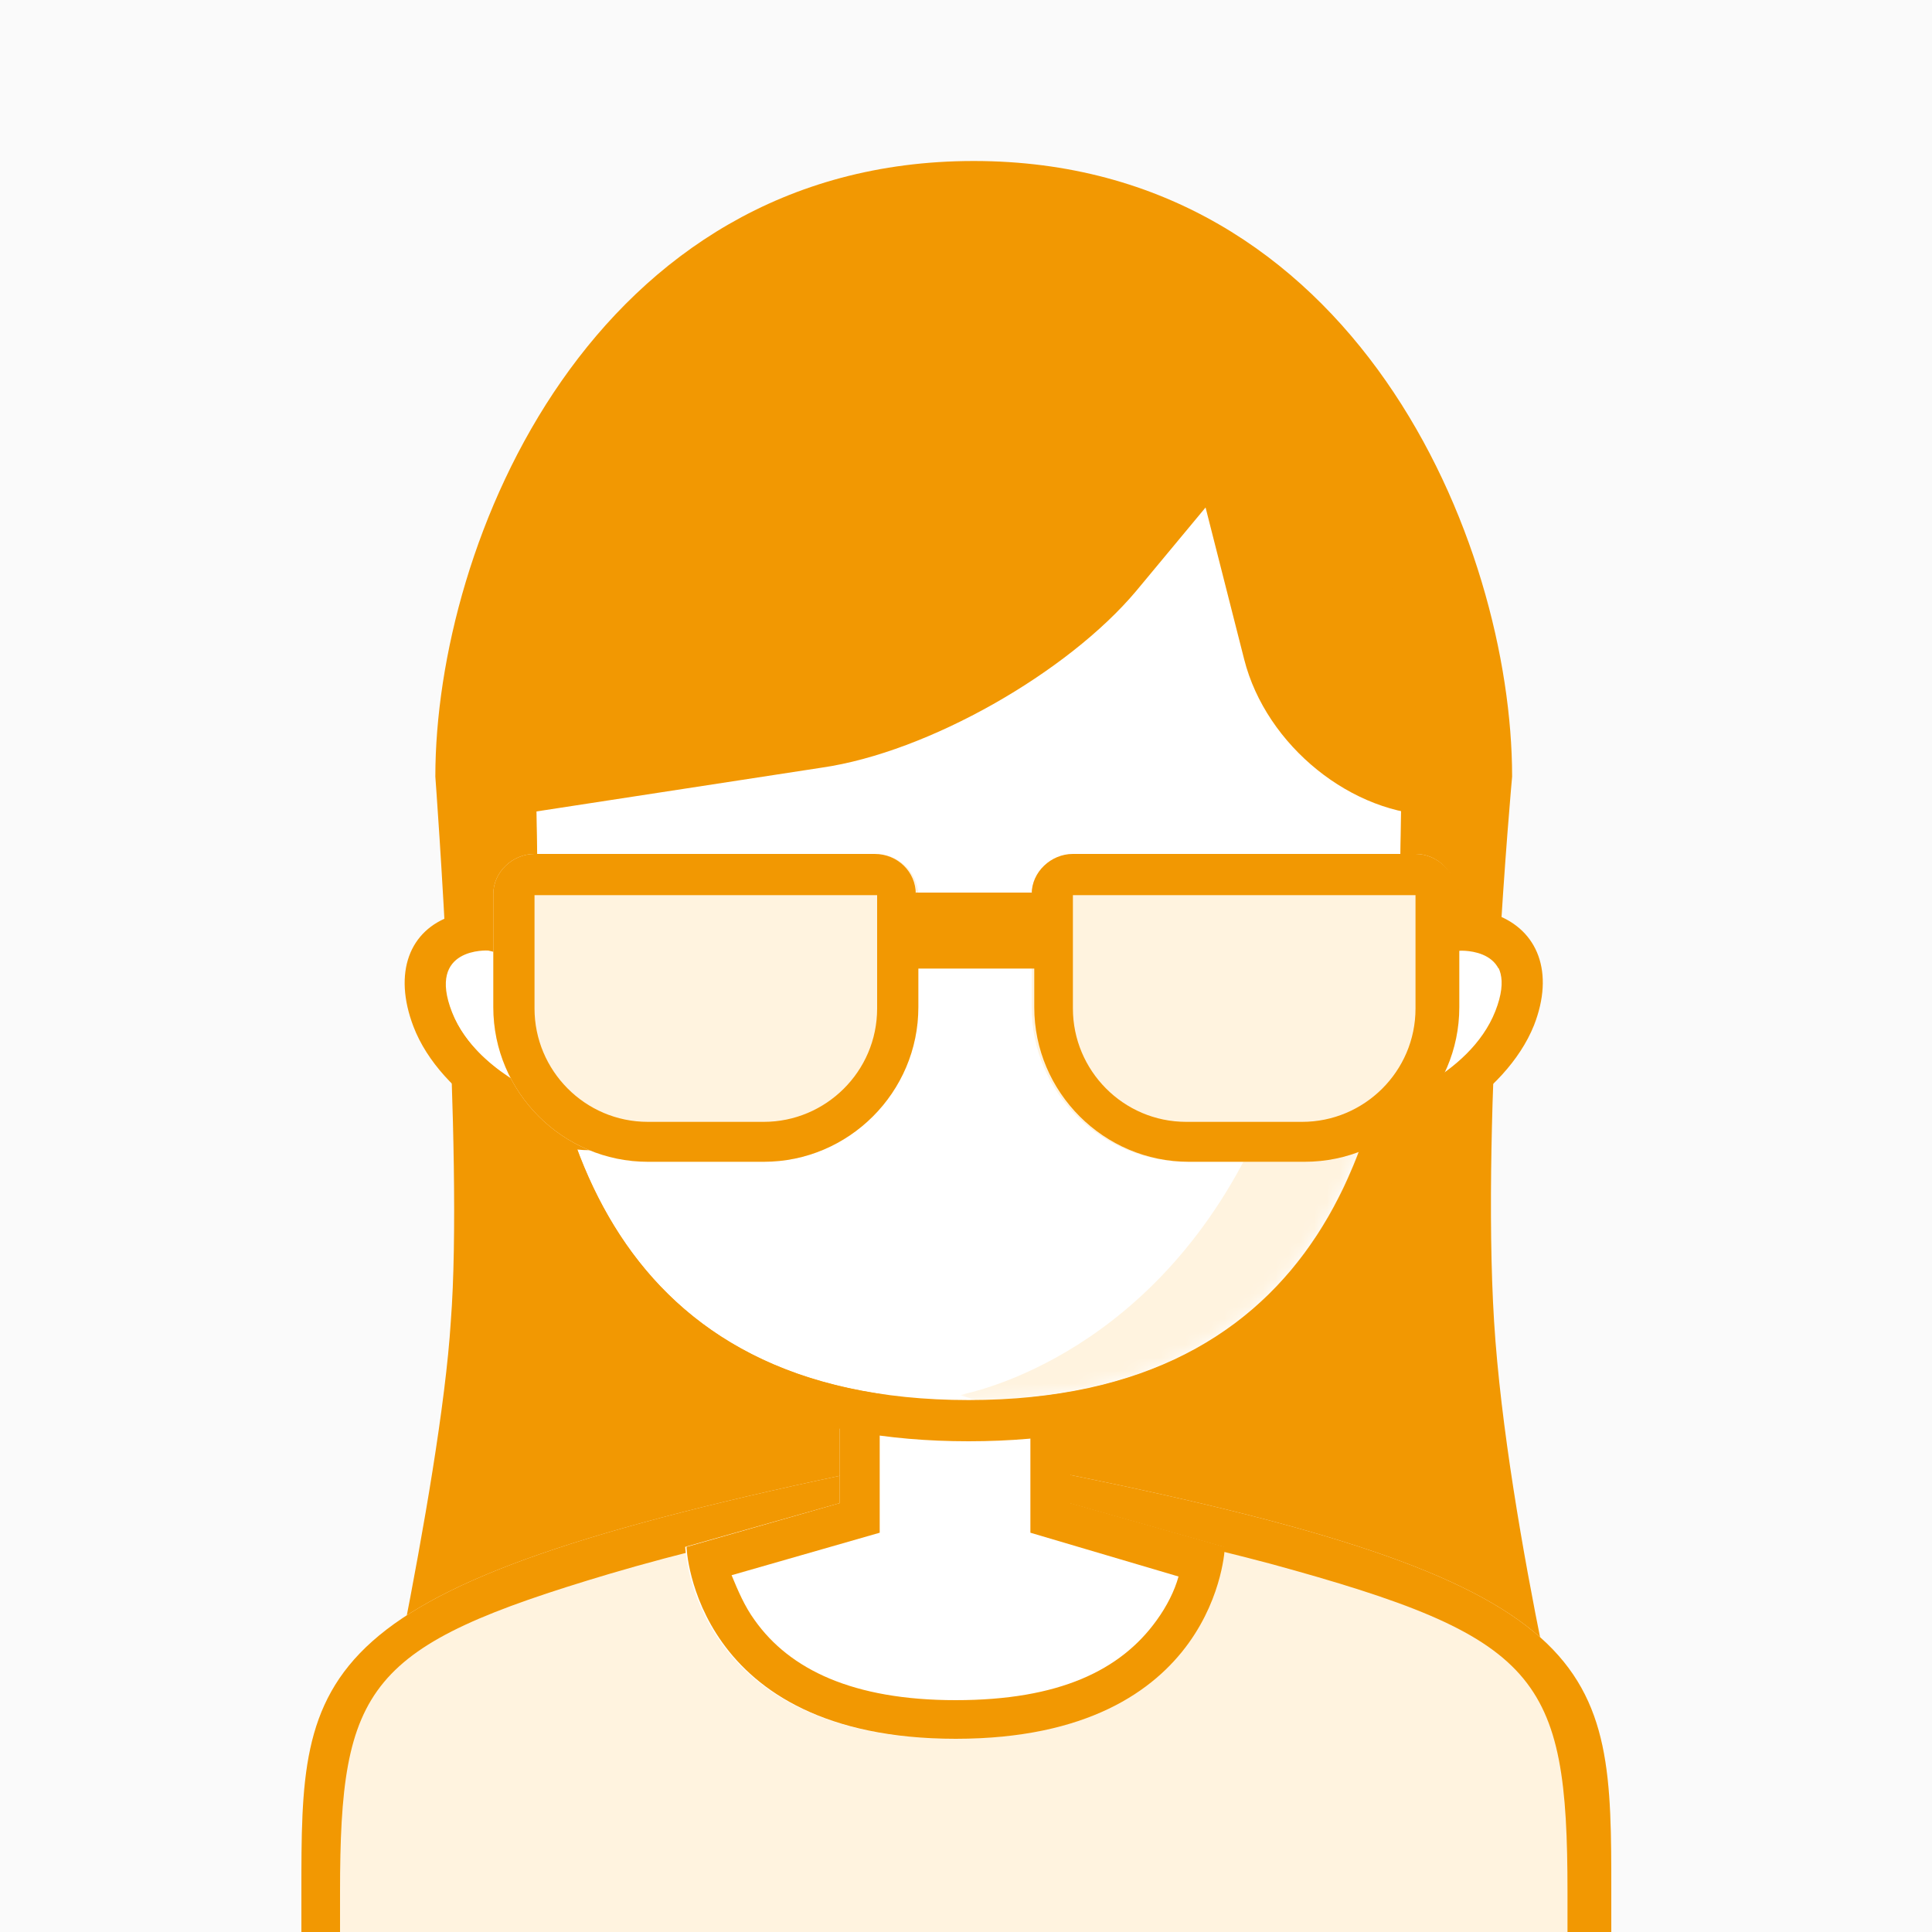<?xml version="1.0" encoding="utf-8"?>
<!-- Generator: Adobe Illustrator 21.0.2, SVG Export Plug-In . SVG Version: 6.00 Build 0)  -->
<svg version="1.1" id="图层_1" xmlns="http://www.w3.org/2000/svg" xmlns:xlink="http://www.w3.org/1999/xlink" x="0px" y="0px"
	 viewBox="0 0 150 150" style="enable-background:new 0 0 150 150;" xml:space="preserve">
<style type="text/css">
	.st0{fill:#FAFAFA;}
	.st1{fill:#F29802;}
	.st2{fill:#FFF3DF;}
	.st3{fill:#FFFFFF;}
	.st4{filter:url(#Adobe_OpacityMaskFilter);}
	.st5{mask:url(#mask-2);fill:#FFF3DF;}
</style>
<rect id="BG" y="0" class="st0" width="150" height="150"/>
<path id="头发" class="st1" d="M33.8,60.3c0-18.2,12.2-47.8,41.8-47.8s41.8,29.6,41.8,47.8c0,0-2.4,26.2-1.4,42.3
	s6.9,39.5,6.9,39.5c0.3,1.1-0.4,1.7-1.5,1.5c0,0-24.9-5.6-45.9-5.6s-45.9,5.6-45.9,5.6c-1.1,0.2-1.8-0.5-1.5-1.5
	c0,0,6.1-26.7,6.9-39.5C36,89.7,33.8,60.3,33.8,60.3z"/>
<path id="身体" class="st2" d="M23.4,146.9c0-17.3,0-23.7,44.1-32.8h13.5c44.1,8.7,44.1,15.1,44.1,32.8v3.1H23.4V146.9z"/>
<path id="身体轮廓" class="st1" d="M67.7,117.3c-8.4,1.7-15,3.3-20.4,4.9c-18.8,5.6-20.9,8.6-20.9,24.7v3.1h-1.6h98.5h-1.6v-3.1
	c0-16.8-2.2-19.8-23.1-25.5c-4.9-1.3-10.9-2.7-18.2-4.1H67.7z M23.4,146.9c0-17.3,0-23.7,44.1-32.8h13.5
	c44.1,8.7,44.1,15.1,44.1,32.8v3.1H23.4V146.9z"/>
<path id="脖子" class="st3" d="M65.2,116.7l-12,3.4c0,0,0.5,14.9,20.9,14.9s20.9-14.9,20.9-14.9l-12-3.4V99.2H65.2V116.7z"/>
<path id="脖子轮廓" class="st1" d="M58.6,125.8c2.7,3.8,7.6,6.2,15.6,6.2s12.8-2.3,15.6-6.2c0.8-1.1,1.4-2.3,1.7-3.4L80,119
	v-16.7H68.3V119l-11.5,3.3C57.3,123.5,57.8,124.7,58.6,125.8z M65.2,116.7V99.2h17.9v17.5l12,3.4c0,0-0.5,14.9-20.9,14.9
	s-20.9-14.9-20.9-14.9L65.2,116.7z"/>
<g id="脸" transform="translate(33.832, 35.815)">
	<g id="Mask-Copy">
		<path id="path-1_1_" class="st3" d="M72.8,50.1c-3.5,12.5-12.2,22.8-31.4,22.8C22,72.9,13.3,62.5,9.8,49.8
			c-2.8-0.9-7.1-3.3-8.6-7.1c-2-5.1,2.8-4.8,2.8-4.8c2.8,0.6,3.9,2.4,4.2,3.1C8,38.5,7.9,36,7.9,33.5C7.9,15,4.2,0,41.4,0
			s33.5,15,33.5,33.5c0,3.1-0.2,6.3-0.6,9.4c0.5-0.9,0.9-1.6,0.9-1.6s0.9-2.6,4.3-3.3c0,0,4.8-0.3,2.8,4.8
			C80.6,47,75.5,49.5,72.8,50.1z"/>
	</g>
	<defs>
		<filter id="Adobe_OpacityMaskFilter" filterUnits="userSpaceOnUse" x="40.7" y="48.1" width="33.2" height="27.2">
			<feColorMatrix  type="matrix" values="1 0 0 0 0  0 1 0 0 0  0 0 1 0 0  0 0 0 1 0"/>
		</filter>
	</defs>
	<mask maskUnits="userSpaceOnUse" x="40.7" y="48.1" width="33.2" height="27.2" id="mask-2">
		<g class="st4">
			<path id="path-1" class="st3" d="M72.8,50.1c-3.5,12.5-12.2,22.8-31.4,22.8C22,72.9,13.3,62.5,9.8,49.8c-2.8-0.9-7.1-3.3-8.6-7.1
				c-2-5.1,2.8-4.8,2.8-4.8c2.8,0.6,3.9,2.4,4.2,3.1C8,38.5,7.9,36,7.9,33.5C7.9,15,4.2,0,41.4,0s33.5,15,33.5,33.5
				c0,3.1-0.2,6.3-0.6,9.4c0.5-0.9,0.9-1.6,0.9-1.6s0.9-2.6,4.3-3.3c0,0,4.8-0.3,2.8,4.8C80.6,47,75.5,49.5,72.8,50.1z"/>
		</g>
	</mask>
	<path id="Path-6" class="st5" d="M40.7,72.5c0,0,0.1,0,0.4-0.1c2.6-0.6,17.4-4.7,24.4-24.4l8.4,6.7l-9.7,15.9l-15.4,4.5"/>
</g>
<path id="轮廓" class="st1" d="M75.2,108.7c27.5,0,33.5-21,33.5-39.5s3.7-33.5-33.5-33.5s-33.5,15-33.5,33.5
	S47.7,108.7,75.2,108.7z M75.2,111.9c-25.7,0-36.6-16.7-36.6-42.6c0-1.3,0-2.3-0.1-4.5c-0.2-12.6,0.4-17.4,4.6-22.6
	c5.2-6.5,15.2-9.5,32.1-9.5s26.9,3,32.1,9.5c4.1,5.2,4.8,10,4.6,22.6c0,2.2-0.1,3.2-0.1,4.5C111.8,95.2,100.9,111.9,75.2,111.9z
	 M42.2,77.1c0,0-0.9-2.6-4.3-3.3c0,0-4.8-0.3-2.8,4.8s9,7.6,10.7,7.6S42.2,77.1,42.2,77.1z M45.5,76.6c0.5,0.9,1,1.7,1.4,2.6
	c0.2,0.3,0.3,0.7,0.5,1c0.7,1.4,1.2,2.6,1.5,3.6c0.2,0.8,0.4,1.5,0.3,2.2c-0.1,1.7-1.4,3.3-3.5,3.3c-4.3,0-11.5-4.1-13.6-9.6
	c-1.6-4.2-0.3-7.5,3-8.6c1-0.4,1.9-0.4,2.8-0.4c0.1,0,0.1,0,0.2,0l0.4,0.1c1.9,0.4,3.4,1.2,4.6,2.4c1,0.9,1.6,1.8,1.9,2.7
	C45.1,75.9,45.3,76.2,45.5,76.6z M109,77.1c0,0-5.4,9-3.6,9s8.7-2.5,10.7-7.6c2-5.1-2.8-4.8-2.8-4.8C109.9,74.5,109,77.1,109,77.1z
	 M108.1,73.1c1.2-1.1,2.8-2,4.6-2.4l0.4-0.1c0.1,0,0.1,0,0.2,0c0.8,0,1.8,0.1,2.8,0.4c3.3,1.2,4.6,4.5,3,8.6
	c-2.2,5.5-9.4,9.6-13.6,9.6c-2,0-3.3-1.5-3.5-3.3c-0.1-0.7,0.1-1.4,0.3-2.2c0.3-1,0.8-2.2,1.5-3.6c0.2-0.3,0.3-0.7,0.5-1
	c0.5-0.9,0.9-1.8,1.4-2.6c0.2-0.4,0.4-0.7,0.5-0.9C106.5,75,107.1,74,108.1,73.1z"/>
<g id="镜片">
	<path class="st2" d="M68,66.3H41.5c-1.7,0-3.2,1.4-3.2,3.1v8.8c0,6.6,5.4,12,12,12h9c6.6,0,12-5.4,12-12v-8.8
		C71.2,67.7,69.8,66.3,68,66.3z"/>
	<path class="st2" d="M109.9,66.3H83.3c-1.7,0-3.2,1.4-3.2,3.1v8.8c0,6.6,5.4,12,12,12h9c6.6,0,12-5.4,12-12v-8.8
		C113,67.7,111.6,66.3,109.9,66.3z"/>
</g>
<path id="眼镜框" class="st1" d="M109.9,66.3H83.3c-1.7,0-3.2,1.4-3.2,3.1v-0.1h-9v0.1c0-1.7-1.4-3.1-3.2-3.1H41.5
	c-1.7,0-3.2,1.4-3.2,3.1v8.8c0,6.6,5.4,12,12,12h9c6.6,0,12-5.4,12-12v-3h9v3c0,6.6,5.4,12,12,12h9c6.6,0,12-5.4,12-12v-8.8
	C113,67.7,111.6,66.3,109.9,66.3z M68.1,78.3c0,4.9-4,8.8-8.8,8.8h-9c-4.9,0-8.8-4-8.8-8.8c0,0,0-8.8,0-8.8c0,0,26.6,0,26.6,0V78.3z
	 M109.9,78.3c0,4.9-4,8.8-8.8,8.8h-9c-4.9,0-8.8-4-8.8-8.8c0,0,0-8.8,0-8.8c0,0,26.6,0,26.6,0V78.3z"/>
<path id="刘海" class="st1" d="M45.8,33.4h59.8l6,29.9c-6.6,0-13.3-5.4-15-12.1l-3-11.8l-5.4,6.5c-5.3,6.3-16.1,12.5-24.4,13.7
	l-24.1,3.7L45.8,33.4z"/>
</svg>
